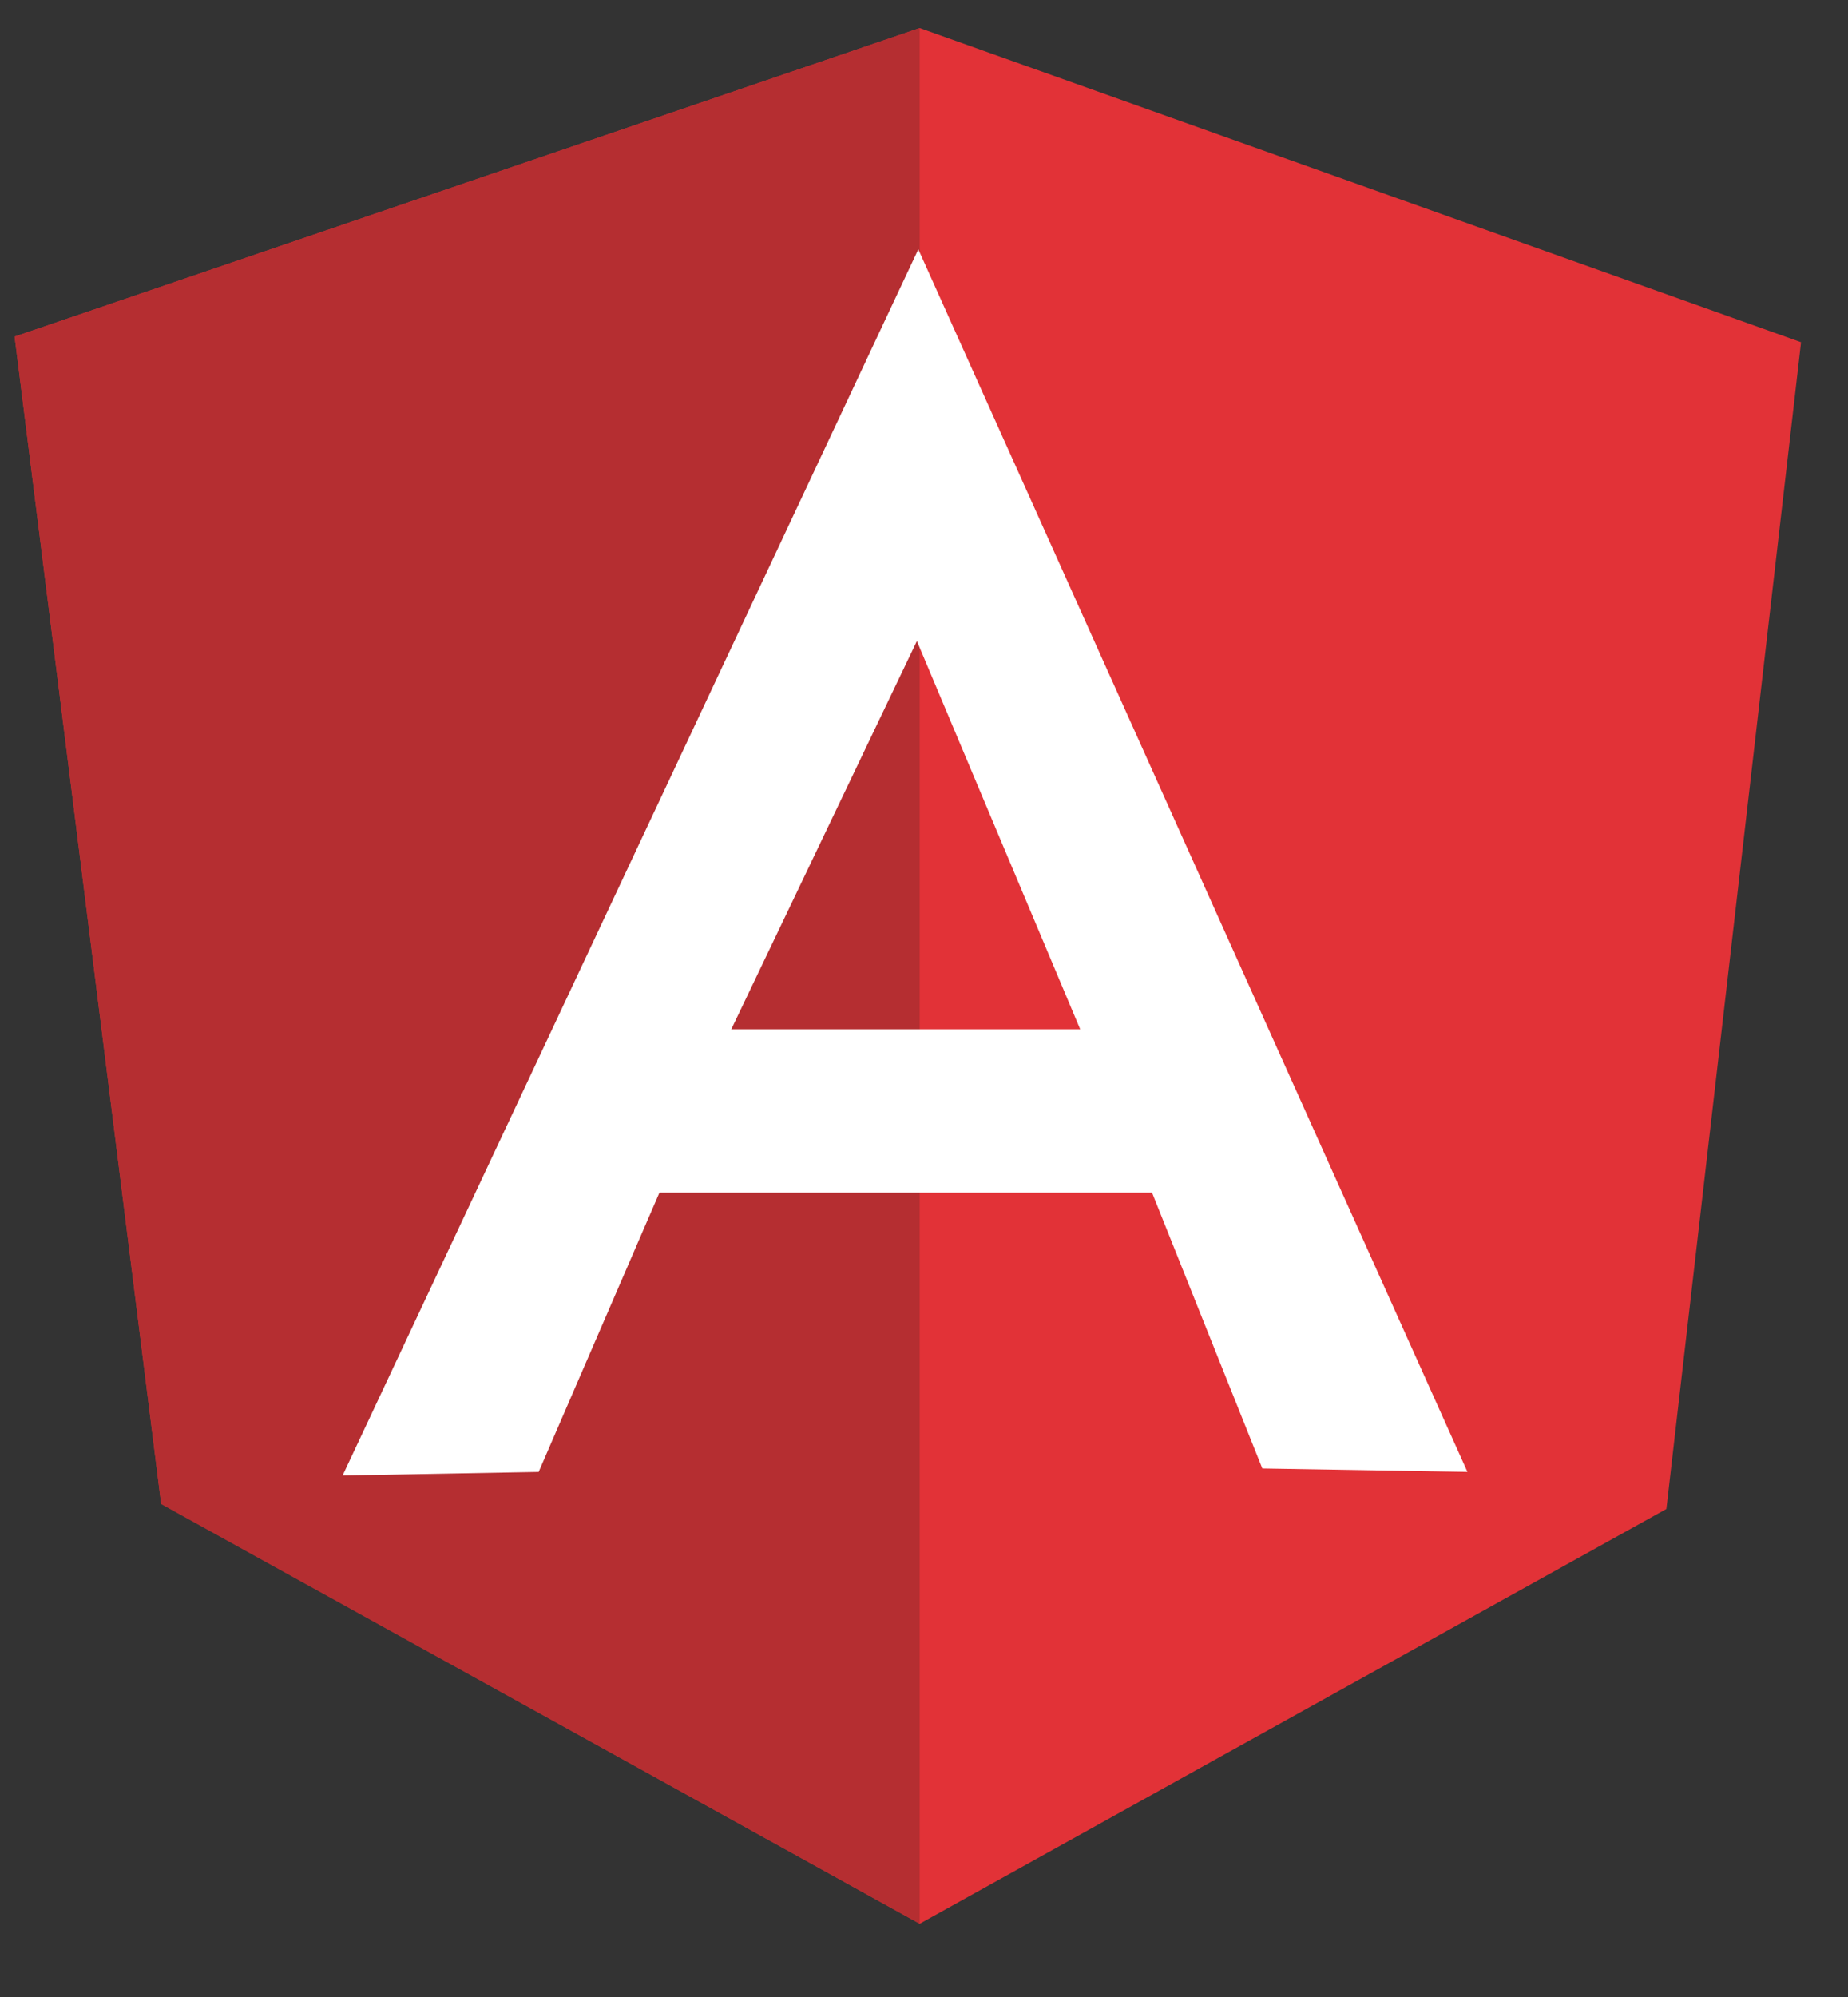 <svg width="25" height="27" viewBox="0 0 25 27" fill="none" xmlns="http://www.w3.org/2000/svg">
<rect x="0" y="0" width="25" height="27" fill="#333333" stroke="none"/>
<g clip-path="url(#clip0_1_724)">
<path d="M24.365 4.627L12.442 0.379L0.198 4.551L2.18 20.326L12.442 26.009L22.543 20.402L24.365 4.627Z" fill="#E23237"/>
<path d="M0.198 4.551L12.442 0.379V26.009L2.18 20.336L0.198 4.551Z" fill="#B52E31"/>
<path d="M12.423 3.371L19.852 19.901L17.077 19.854L15.585 16.125H8.921L7.287 19.901L4.635 19.949L12.423 3.371ZM12.404 8.667L9.893 13.916H14.613L12.404 8.667Z" fill="white"/>
</g>
<defs>
<clipPath id="clip0_1_724">
<rect width="24.262" height="25.778" fill="white" transform="matrix(-1 0 0 1 24.375 0.312)"/>
</clipPath>
</defs>
</svg>
